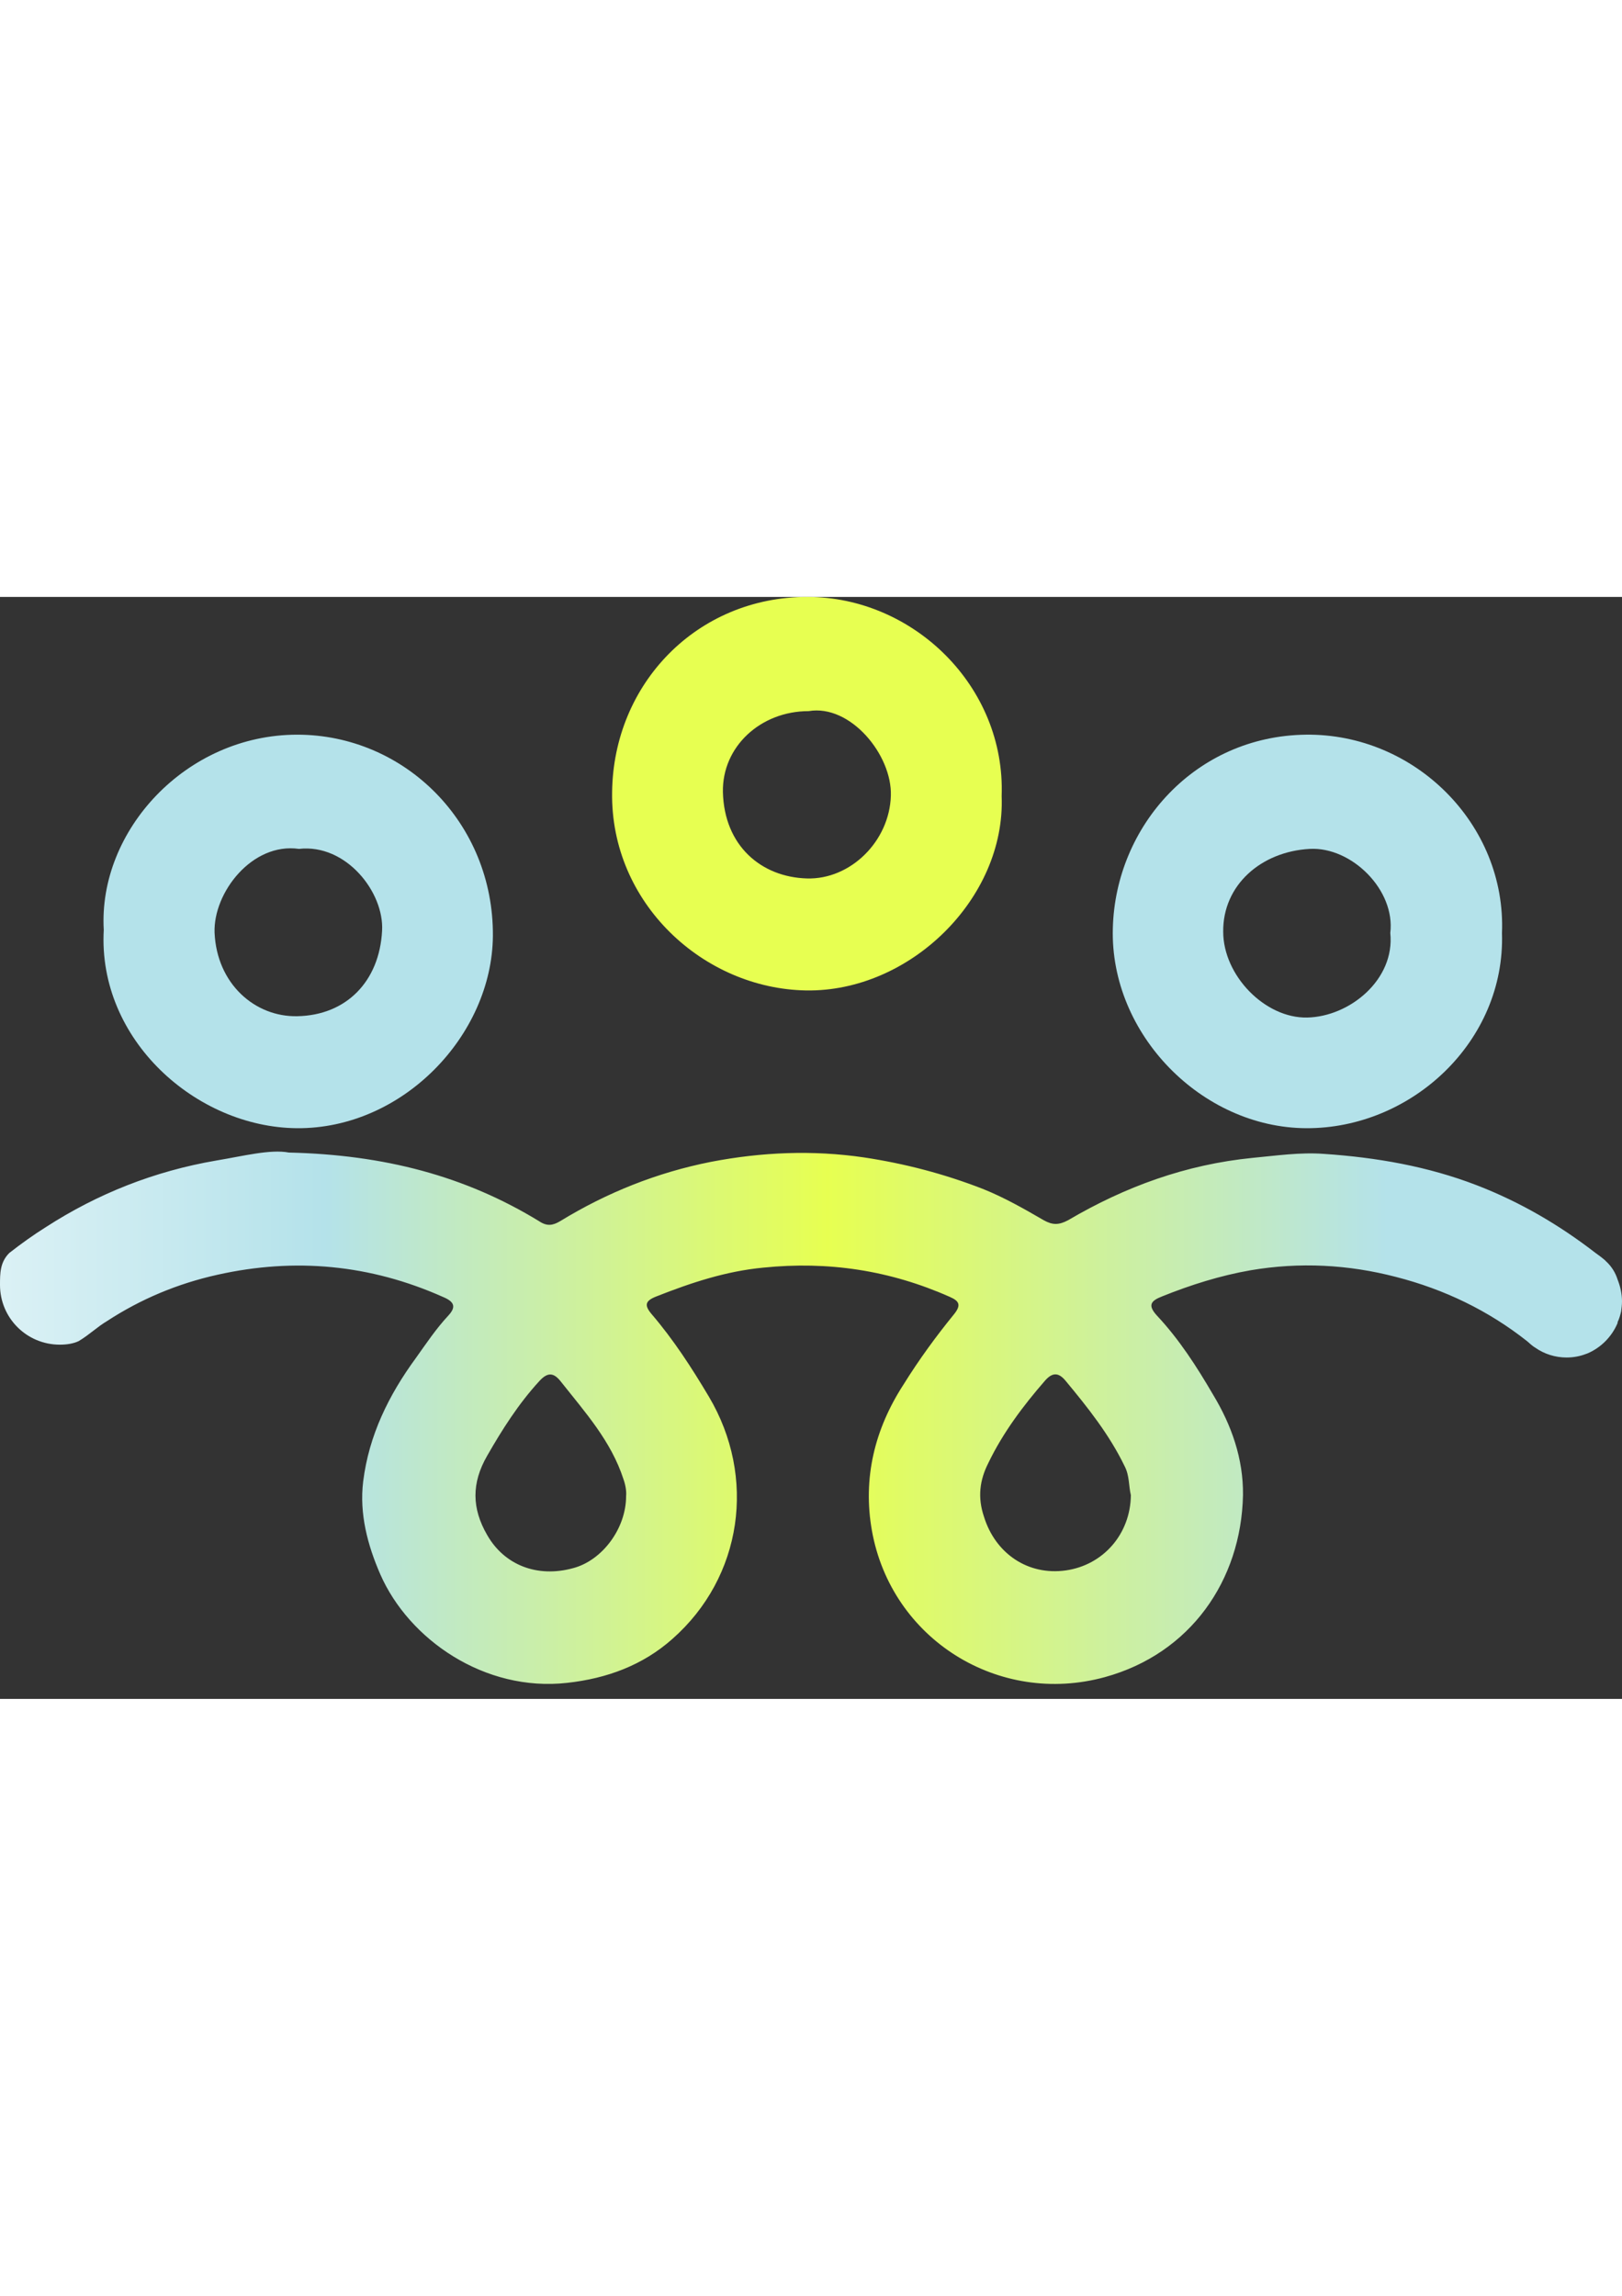 <svg width="106" height="150" viewBox="0 0 106 72" fill="none" xmlns="http://www.w3.org/2000/svg">
<rect x="0" y="0" width="106" height="72" fill="#333333" stroke="none"/>
<path d="M6.781 21.755C6.408 15.277 12.155 9.001 19.424 9.001C26.435 9.001 32.268 14.756 32.211 22.16C32.153 28.639 26.32 34.77 19.395 34.712C12.815 34.654 6.379 28.928 6.781 21.755ZM19.539 16.463C16.465 16.029 13.936 19.326 14.022 21.929C14.166 25.284 16.666 27.453 19.424 27.395C22.642 27.337 24.797 25.11 24.97 21.813C25.113 19.297 22.614 16.116 19.539 16.463Z" fill="#B4E2EA"/>
<path d="M98.156 21.958C98.385 29.044 92.236 34.741 85.369 34.712C78.53 34.683 72.525 28.552 72.726 21.64C72.898 14.959 78.128 9.088 85.34 9.001C92.466 8.914 98.443 14.872 98.156 21.958ZM90.857 21.958C91.202 19.152 88.329 16.318 85.599 16.463C82.409 16.636 79.909 18.834 79.938 21.871C79.938 24.734 82.668 27.54 85.426 27.482C88.213 27.424 91.173 24.995 90.857 21.958Z" fill="#B4E2EA"/>
<path d="M65.46 13.015C65.719 19.696 59.455 25.827 52.673 25.711C45.978 25.596 39.887 20.014 40.002 12.754C40.088 5.669 45.547 0 52.76 0C59.684 0 65.719 5.842 65.46 13.015ZM52.846 7.462C49.714 7.462 47.185 9.775 47.243 12.754C47.329 16.254 49.742 18.307 52.731 18.394C55.575 18.481 58.133 15.965 58.219 12.986C58.305 10.325 55.575 6.999 52.846 7.462Z" fill="#E7FF51"/>
<path d="M105.713 44.603C105.569 44.141 105.31 43.736 104.966 43.418C104.937 43.418 104.908 43.331 104.879 43.331C104.678 43.157 104.477 43.013 104.276 42.868C101.92 41.046 99.362 39.542 96.518 38.443C93.299 37.2 89.938 36.621 86.518 36.39C84.967 36.274 83.415 36.505 81.863 36.65C77.496 37.084 73.531 38.53 69.795 40.728C69.192 41.046 68.789 41.046 68.215 40.728C66.922 39.976 65.6 39.224 64.221 38.675C61.692 37.691 59.135 37.026 56.462 36.621C53.101 36.129 49.767 36.274 46.463 36.91C42.957 37.604 39.682 38.906 36.607 40.786C36.119 41.075 35.745 41.133 35.228 40.786C30.401 37.836 25.114 36.447 18.878 36.303C17.672 36.072 15.89 36.534 14.137 36.824C10.086 37.518 6.379 38.993 3.017 41.162C2.184 41.682 1.379 42.261 0.603 42.868C0 43.475 0 44.199 0 44.95C0 47.12 1.753 48.855 3.908 48.855C4.339 48.855 4.77 48.797 5.143 48.623C5.862 48.19 6.35 47.698 6.982 47.322C9.195 45.876 11.609 44.864 14.223 44.285C19.281 43.157 24.194 43.62 28.935 45.731C29.711 46.05 29.826 46.397 29.28 46.975C28.476 47.843 27.843 48.797 27.182 49.722C25.401 52.152 24.108 54.784 23.734 57.792C23.476 59.903 24.022 61.956 24.855 63.865C26.723 68.117 31.665 71.558 37.067 70.951C39.682 70.662 42.009 69.794 43.934 68.088C48.532 64.039 49.451 57.502 46.319 52.239C45.199 50.359 44.021 48.537 42.584 46.859C42.095 46.281 42.153 45.992 42.9 45.702C45.17 44.806 47.44 44.054 49.882 43.822C54.135 43.389 58.158 43.996 62.066 45.731C62.669 45.992 62.841 46.252 62.353 46.859C61.175 48.305 60.054 49.838 59.048 51.458C57.152 54.379 56.376 57.589 56.98 61.002C58.244 68.088 65.255 72.484 72.209 70.575C77.783 69.042 81.116 64.27 81.231 58.688C81.26 56.317 80.484 54.119 79.277 52.123C78.214 50.301 77.065 48.508 75.599 46.946C74.996 46.281 75.197 45.992 75.944 45.702C77.812 44.95 79.737 44.343 81.72 43.996C84.938 43.447 88.127 43.62 91.231 44.43C94.391 45.24 97.265 46.628 99.793 48.623C99.966 48.768 100.138 48.942 100.339 49.057C100.914 49.462 101.632 49.694 102.38 49.694C102.839 49.694 103.27 49.607 103.644 49.462C103.673 49.462 103.701 49.433 103.73 49.433C104.621 49.057 105.339 48.334 105.713 47.438V47.38C105.828 47.148 105.885 46.917 105.943 46.686C105.971 46.454 106 46.252 106 46.021C106 45.529 105.885 45.037 105.713 44.603ZM37.441 63.46C35.113 64.097 32.958 63.258 31.837 61.291C30.832 59.556 30.803 57.907 31.837 56.114C32.814 54.408 33.877 52.73 35.228 51.255C35.774 50.648 36.176 50.648 36.665 51.284C38.245 53.28 39.94 55.16 40.745 57.647C40.889 58.052 40.946 58.457 40.917 58.746C40.917 60.886 39.337 62.969 37.441 63.46ZM69.651 63.605C67.18 63.952 65.054 62.506 64.307 60.105C63.876 58.833 64.019 57.705 64.594 56.577C65.542 54.61 66.864 52.846 68.301 51.197C68.761 50.677 69.163 50.648 69.623 51.197C71.088 52.962 72.496 54.726 73.502 56.808C73.818 57.416 73.76 58.11 73.904 58.688C73.875 61.233 72.094 63.258 69.651 63.605Z" fill="url(#paint0_linear_352_3453)"/>
<defs>
<linearGradient id="paint0_linear_352_3453" x1="0" y1="53.631" x2="106" y2="53.631" gradientUnits="userSpaceOnUse">
<stop stop-color="#DBF1F5"/>
<stop offset="0.2" stop-color="#B4E2EA"/>
<stop offset="0.51" stop-color="#E7FF51"/>
<stop offset="0.855" stop-color="#B4E2EA"/>
</linearGradient>
</defs>
</svg>
